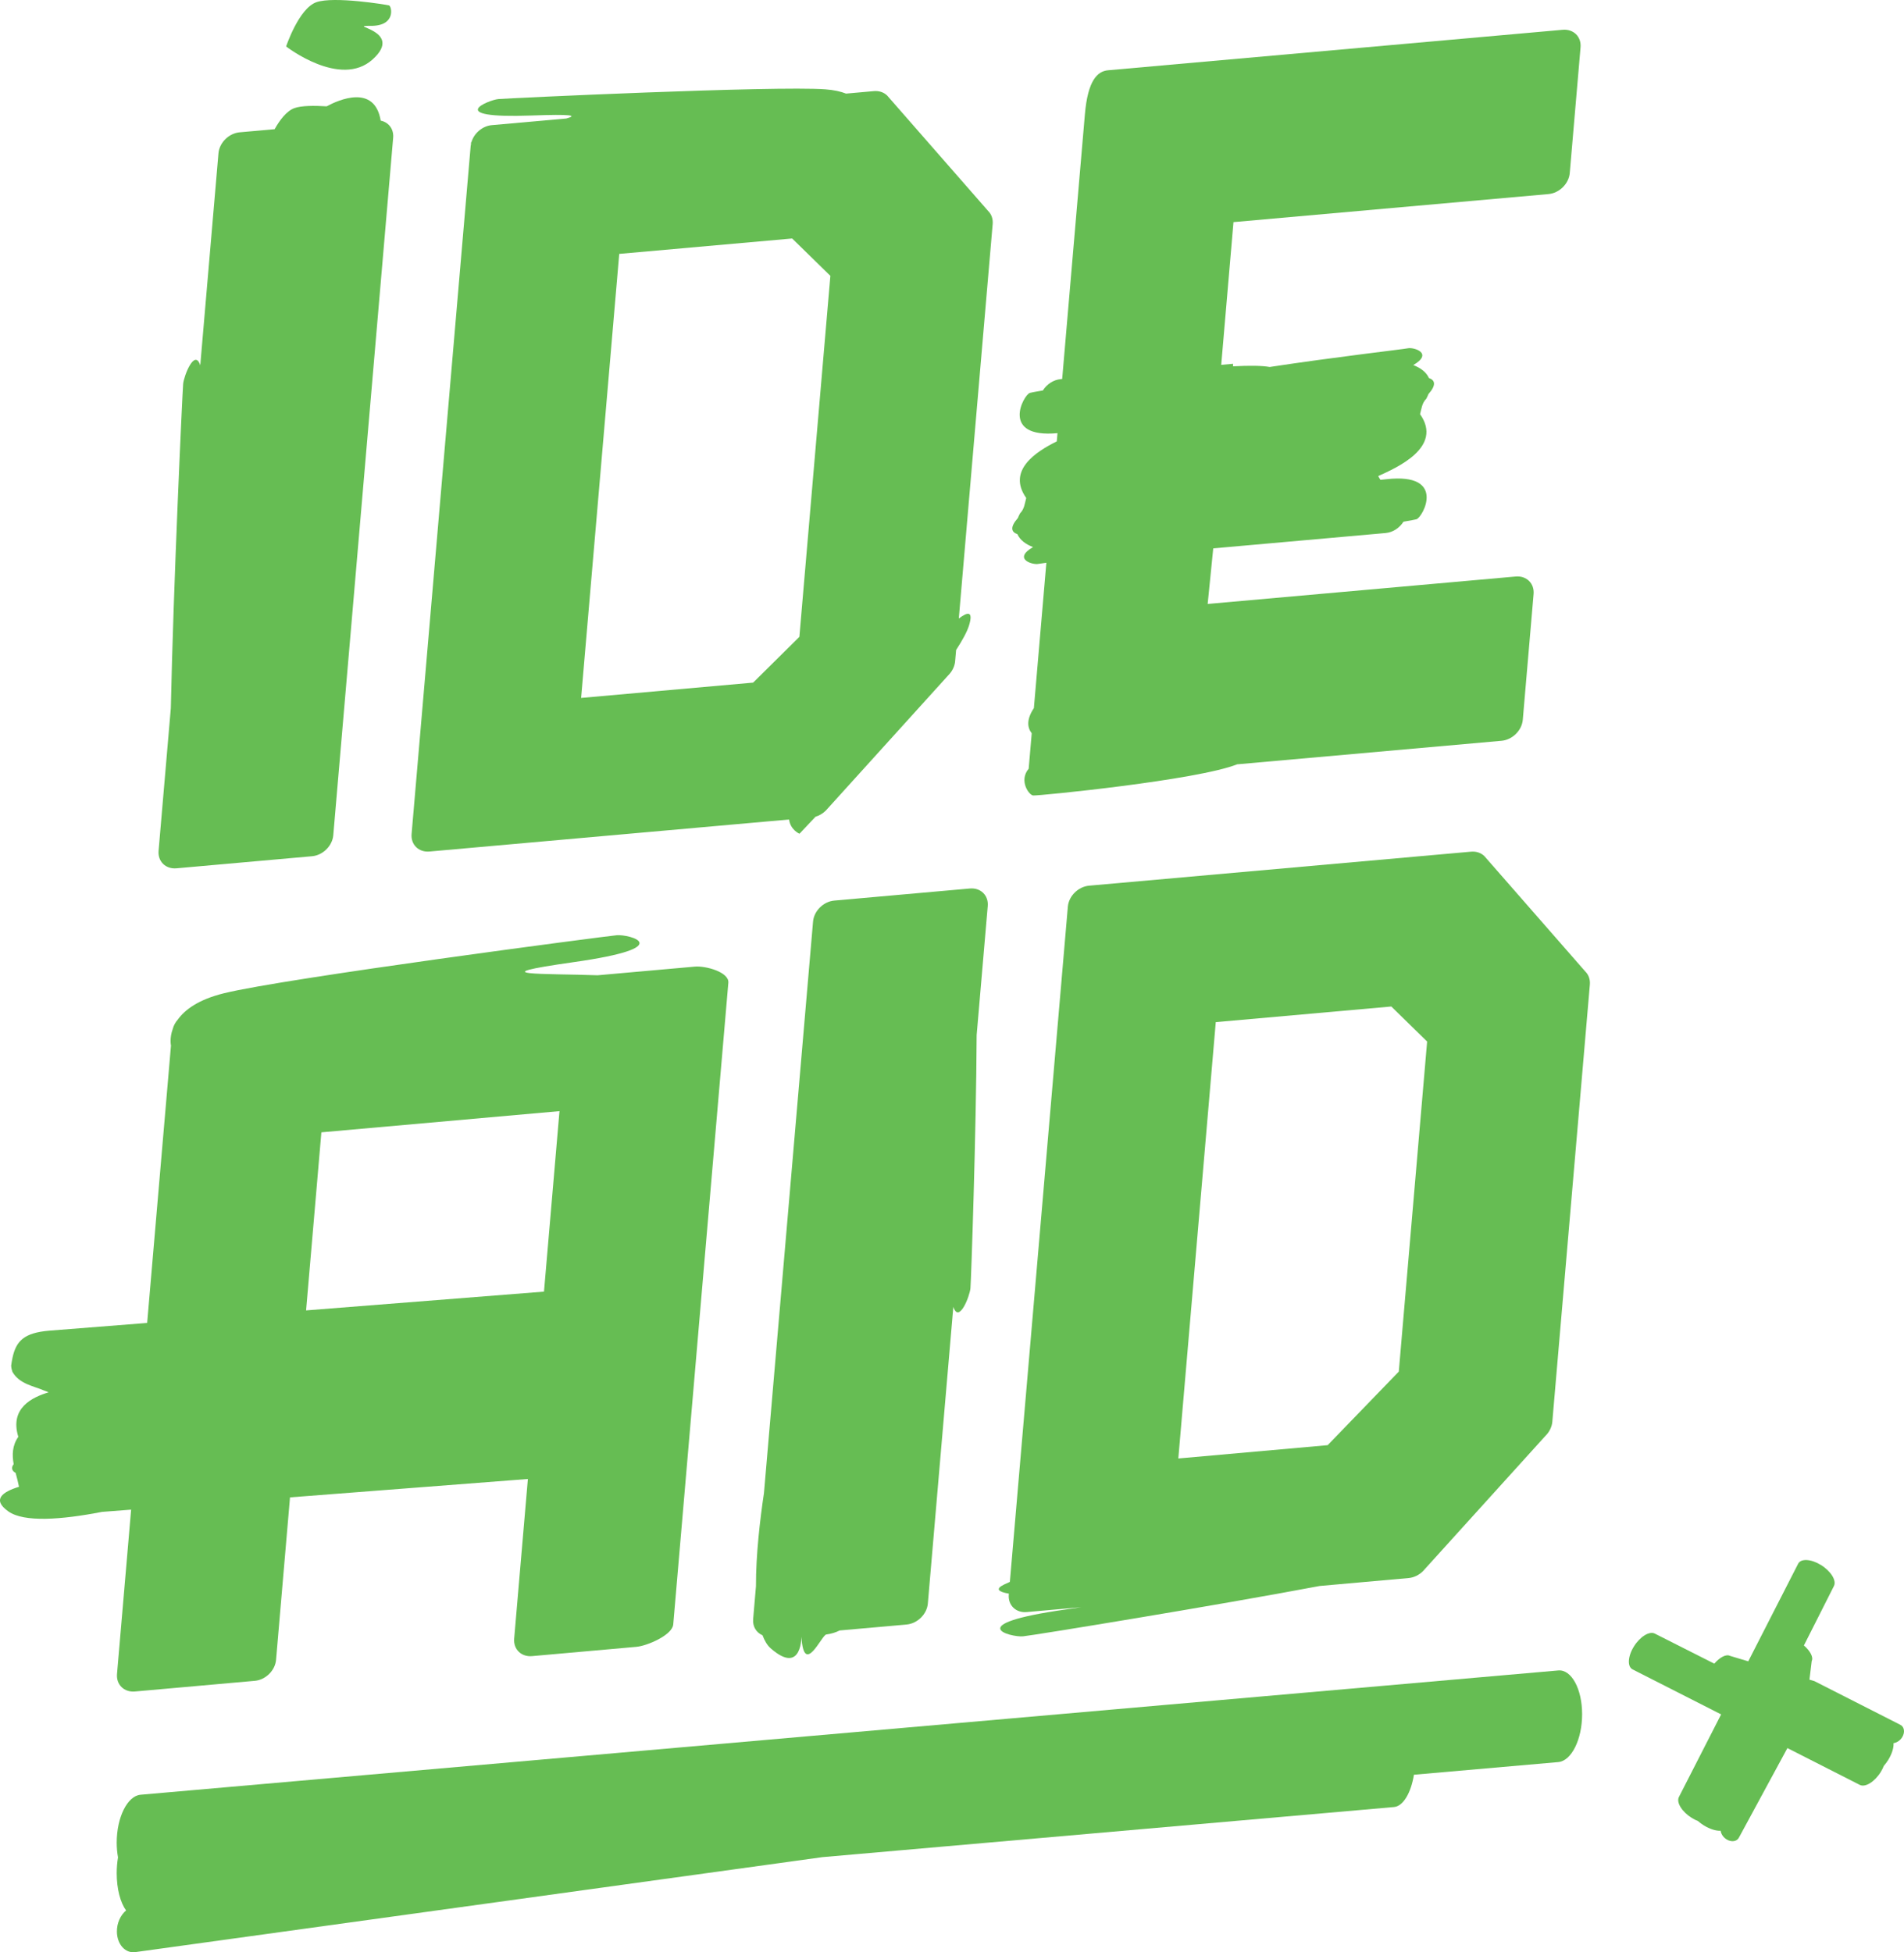 <?xml version="1.0" encoding="utf-8"?>
<!-- Generator: Adobe Illustrator 16.0.0, SVG Export Plug-In . SVG Version: 6.00 Build 0)  -->
<!DOCTYPE svg PUBLIC "-//W3C//DTD SVG 1.1//EN" "http://www.w3.org/Graphics/SVG/1.1/DTD/svg11.dtd">
<svg version="1.1" id="Layer_1" xmlns="http://www.w3.org/2000/svg" xmlns:xlink="http://www.w3.org/1999/xlink" x="0px" y="0px"
	 width="246.378px" height="252.62px" viewBox="0 0 246.378 252.62" enable-background="new 0 0 246.378 252.62"
	 xml:space="preserve">
<g>
	<path fill="#66BD53" d="M73.276,15.336l-9.63,0.857c-1.211,0.108-2.292,1.036-2.636,2.177c-0.071,0.082-0.09,0.163-0.051,0.241
		c-0.021,0.099-0.047,0.196-0.056,0.298l-7.643,89.012c-0.118,1.376,0.918,2.39,2.316,2.265l46.53-4.143
		c0.18,1.355,1.345,1.843,1.345,1.843s0.798-0.835,2.079-2.204c0.484-0.143,0.944-0.412,1.322-0.785l15.851-17.51
		c0.514-0.51,0.835-1.166,0.892-1.826l0.125-1.452c0.827-1.272,1.421-2.363,1.67-3.17c0.588-1.913-0.173-1.771-1.32-0.903
		l4.382-51.044c0.058-0.66-0.155-1.27-0.589-1.694l-13.064-14.935c-0.435-0.425-1.055-0.629-1.726-0.57l-3.594,0.32
		c-0.688-0.269-1.558-0.471-2.685-0.553c-6.499-0.477-41.024,1.145-42.299,1.258s-7.18,2.542,4.247,2.131
		C74.113,14.754,74.729,14.941,73.276,15.336z M80.13,32.853l22.376-1.992l4.944,4.834l-4.011,46.714l-5.982,5.92l-22.26,1.982
		L80.13,32.853z"/>
	<g>
		<path fill="#66BD53" d="M205.137,125.711l-13.062-14.935c-0.436-0.425-1.056-0.63-1.727-0.57l-49.426,4.401
			c-1.396,0.125-2.625,1.34-2.742,2.715l-7.503,87.374c-0.267,0.114-0.523,0.229-0.76,0.346c-1.185,0.583-0.704,0.943,0.63,1.174
			l-0.01,0.119c-0.119,1.375,0.918,2.389,2.314,2.265l7.067-0.63c-0.593,0.091-1.245,0.187-1.981,0.291
			c-13.722,1.942-7.088,3.616-5.57,3.48c1.221-0.108,25-3.983,38.402-6.518l11.508-1.025c0.671-0.06,1.336-0.379,1.852-0.889
			l15.849-17.509c0.515-0.51,0.837-1.166,0.893-1.826l4.857-56.569C205.785,126.744,205.572,126.135,205.137,125.711z
			 M157.321,132.263l22.714-2.022l4.636,4.533l-3.667,42.709l-9.204,9.521l-19.325,1.721L157.321,132.263z"/>
		<path fill="#66BD53" d="M89.911,125.08l-12.584,1.12c-6.732-0.249-15.633,0.075-3.08-1.702c13.723-1.943,7.088-3.617,5.57-3.481
			c-1.517,0.136-42.898,5.55-50.85,7.513c-3.312,0.819-5.041,2.131-5.943,3.382c-0.318,0.359-0.556,0.782-0.672,1.24
			c-0.439,1.212-0.227,2.145-0.227,2.145l-3.082,35.89l-12.727,1.004c-3.188,0.284-4.227,1.314-4.697,3.5
			c-0.067,0.312-0.123,0.648-0.173,1.01c0.013,0.307,0.075,0.568,0.161,0.809c0.891,1.593,2.822,1.861,4.029,2.397
			c0.232,0.079,0.451,0.164,0.654,0.258c-2.072,0.62-5.074,2.005-3.92,5.755c-0.796,1.145-0.814,2.344-0.6,3.539
			c-0.293,0.384-0.332,0.809,0.256,1.142c0.157,0.606,0.322,1.205,0.434,1.788c-2.113,0.648-3.555,1.645-1.381,3.184
			c2.031,1.439,6.836,1.088,12.122,0.064l3.767-0.291l-1.826,21.267c-0.118,1.375,0.919,2.389,2.315,2.265l15.523-1.382
			c1.396-0.125,2.625-1.34,2.743-2.716l1.038-12.097l0.767-8.925l30.781-2.378l-1.774,20.656c-0.117,1.375,0.919,2.389,2.316,2.264
			l13.5-1.201c1.396-0.125,4.648-1.521,4.768-2.896l7.129-83.037C94.368,125.789,91.309,124.955,89.911,125.08z M70.393,167.135
			l-30.785,2.429c0.189-2.205,0.315-3.669,0.315-3.669l0.626-7.284l1.037-12.089l30.812-2.743L70.393,167.135z"/>
		<path fill="#66BD53" d="M97.823,205.251l-0.365,4.256c-0.084,0.974,0.416,1.756,1.209,2.092c0.274,0.725,0.622,1.312,1.067,1.701
			c4.204,3.668,3.946-1.998,3.978-1.461c0.312,5.164,2.613-0.262,3.205-0.338c0.68-0.088,1.244-0.271,1.729-0.52l8.675-0.771
			c1.397-0.125,2.626-1.34,2.743-2.716l3.297-38.388c0.727,2.218,2.127-1.385,2.215-2.413c0.096-1.117,0.741-20.061,0.804-32.748
			l1.435-16.709c0.117-1.375-0.919-2.389-2.316-2.264l-17.547,1.562c-1.397,0.124-2.625,1.34-2.742,2.715l-6.35,73.938
			C98.367,196.479,97.805,201.167,97.823,205.251z"/>
	</g>
	<g>
		<path fill="#66BD53" d="M49.262,15.609c-0.79-4.757-5.444-2.686-6.993-1.85c-1.646-0.104-3.266-0.091-4.167,0.229
			c-1.011,0.361-1.895,1.537-2.566,2.73l-4.523,0.402c-1.397,0.125-2.625,1.34-2.744,2.716l-2.355,27.433
			c-0.728-2.218-2.127,1.385-2.215,2.414c-0.096,1.115-1.267,26.173-1.594,41.954l-1.585,18.457
			c-0.118,1.375,0.918,2.389,2.316,2.264l17.546-1.562c1.397-0.124,2.625-1.34,2.744-2.715l7.749-90.257
			C50.973,16.694,50.285,15.819,49.262,15.609z"/>
		<path fill="#66BD53" d="M48.229,7.679c4.183-3.801-3.641-4.367-0.287-4.332c3.355,0.037,2.738-2.567,2.397-2.65
			C50,0.613,43.193-0.519,40.927,0.29c-2.266,0.809-3.902,5.721-3.902,5.721S44.046,11.479,48.229,7.679z"/>
	</g>
	<path fill="#66BD53" d="M136.84,56.051l-0.091,1.062c-2.709,1.336-6.463,3.77-3.956,7.324c-0.182,0.689-0.244,1.439-0.795,1.984
		c-0.121,0.213-0.207,0.414-0.286,0.613c-1.047,1.19-0.859,1.807-0.062,2.086c0.334,0.76,1.083,1.313,2.023,1.671
		c-2.684,1.568,0.001,2.336,0.694,2.175c0.09-0.021,0.459-0.071,1.032-0.146l-1.615,18.808c-0.953,1.438-0.879,2.487-0.279,3.259
		l-0.394,4.582c-1.309,1.553,0.052,3.439,0.589,3.466c0.803,0.044,21.263-1.987,26.383-4.032l34.223-3.047
		c1.396-0.125,2.625-1.34,2.743-2.715l1.397-16.275c0.117-1.375-0.918-2.389-2.316-2.265l-39.858,3.55l0.721-7.192l22.311-1.986
		c0.944-0.084,1.806-0.672,2.306-1.464c0.95-0.165,1.559-0.279,1.676-0.315c0.844-0.261,3.955-6.059-3.873-5.185
		c-0.303,0.034-0.553,0.06-0.779,0.081c-0.117-0.164-0.219-0.326-0.29-0.488c2.37-1.072,8.433-3.725,5.413-8.006
		c0.182-0.689,0.244-1.439,0.795-1.984c0.121-0.213,0.207-0.414,0.287-0.613c1.047-1.189,0.857-1.805,0.061-2.085
		c-0.334-0.761-1.082-1.314-2.022-1.672c2.683-1.568-0.001-2.335-0.694-2.175c-0.508,0.117-9.477,1.139-17.883,2.42
		c-1.012-0.184-2.688-0.193-4.756-0.083l0.014-0.329l-1.533,0.137l1.586-18.469l40.771-3.631c1.396-0.125,2.625-1.34,2.743-2.715
		l1.397-16.275c0.118-1.375-0.919-2.389-2.316-2.265l-58.823,5.237c-1.397,0.125-2.625,1.34-2.999,5.703l-2.94,34.247l-0.196,0.018
		c-0.944,0.084-1.806,0.671-2.304,1.464c-0.952,0.164-1.561,0.279-1.677,0.314C132.431,51.097,129.4,56.741,136.84,56.051z"/>
	<path fill="#66BD53" d="M201.638,216.154L18.188,232.237c-1.705,0.15-3.086,2.927-3.086,6.199c0,0.674,0.061,1.312,0.168,1.906
		c-0.107,0.644-0.168,1.332-0.168,2.048c0,2.052,0.482,3.818,1.213,4.819c-0.718,0.603-1.203,1.635-1.188,2.756
		c0.022,1.634,1.087,2.816,2.376,2.637l88.914-12.289l73.971-6.485c1.19-0.104,2.199-1.845,2.575-4.179l18.677-1.637
		c1.704-0.149,3.087-2.926,3.086-6.2S203.343,216.005,201.638,216.154z"/>
</g>
<path fill="#66BD53" d="M245.867,223.169l-11.076-5.63l-0.648-0.194l0.291-2.406c0.249-0.489-0.188-1.308-1.009-2.019l3.889-7.698
	c0.354-0.701-0.396-1.915-1.676-2.708c-1.281-0.794-2.604-0.869-2.96-0.166l-6.453,12.626l-2.374-0.711
	c-0.491-0.247-1.308,0.188-2.021,1.011l-7.697-3.889c-0.702-0.355-1.916,0.395-2.71,1.674c-0.793,1.28-0.866,2.606-0.164,2.961
	l11.455,5.822l-5.465,10.691c-0.355,0.702,0.395,1.916,1.675,2.709c0.263,0.162,0.526,0.294,0.785,0.396
	c0.226,0.198,0.48,0.39,0.761,0.563c0.801,0.496,1.607,0.736,2.178,0.693c0.062,0.427,0.346,0.868,0.789,1.133
	c0.644,0.388,1.364,0.258,1.606-0.291l6.248-11.535l9.371,4.764c0.702,0.354,1.916-0.396,2.71-1.676
	c0.163-0.263,0.292-0.527,0.395-0.785c0.198-0.226,0.389-0.48,0.564-0.76c0.496-0.802,0.735-1.609,0.693-2.18
	c0.426-0.062,0.866-0.347,1.132-0.789C246.542,224.132,246.413,223.412,245.867,223.169z"/>
</svg>
